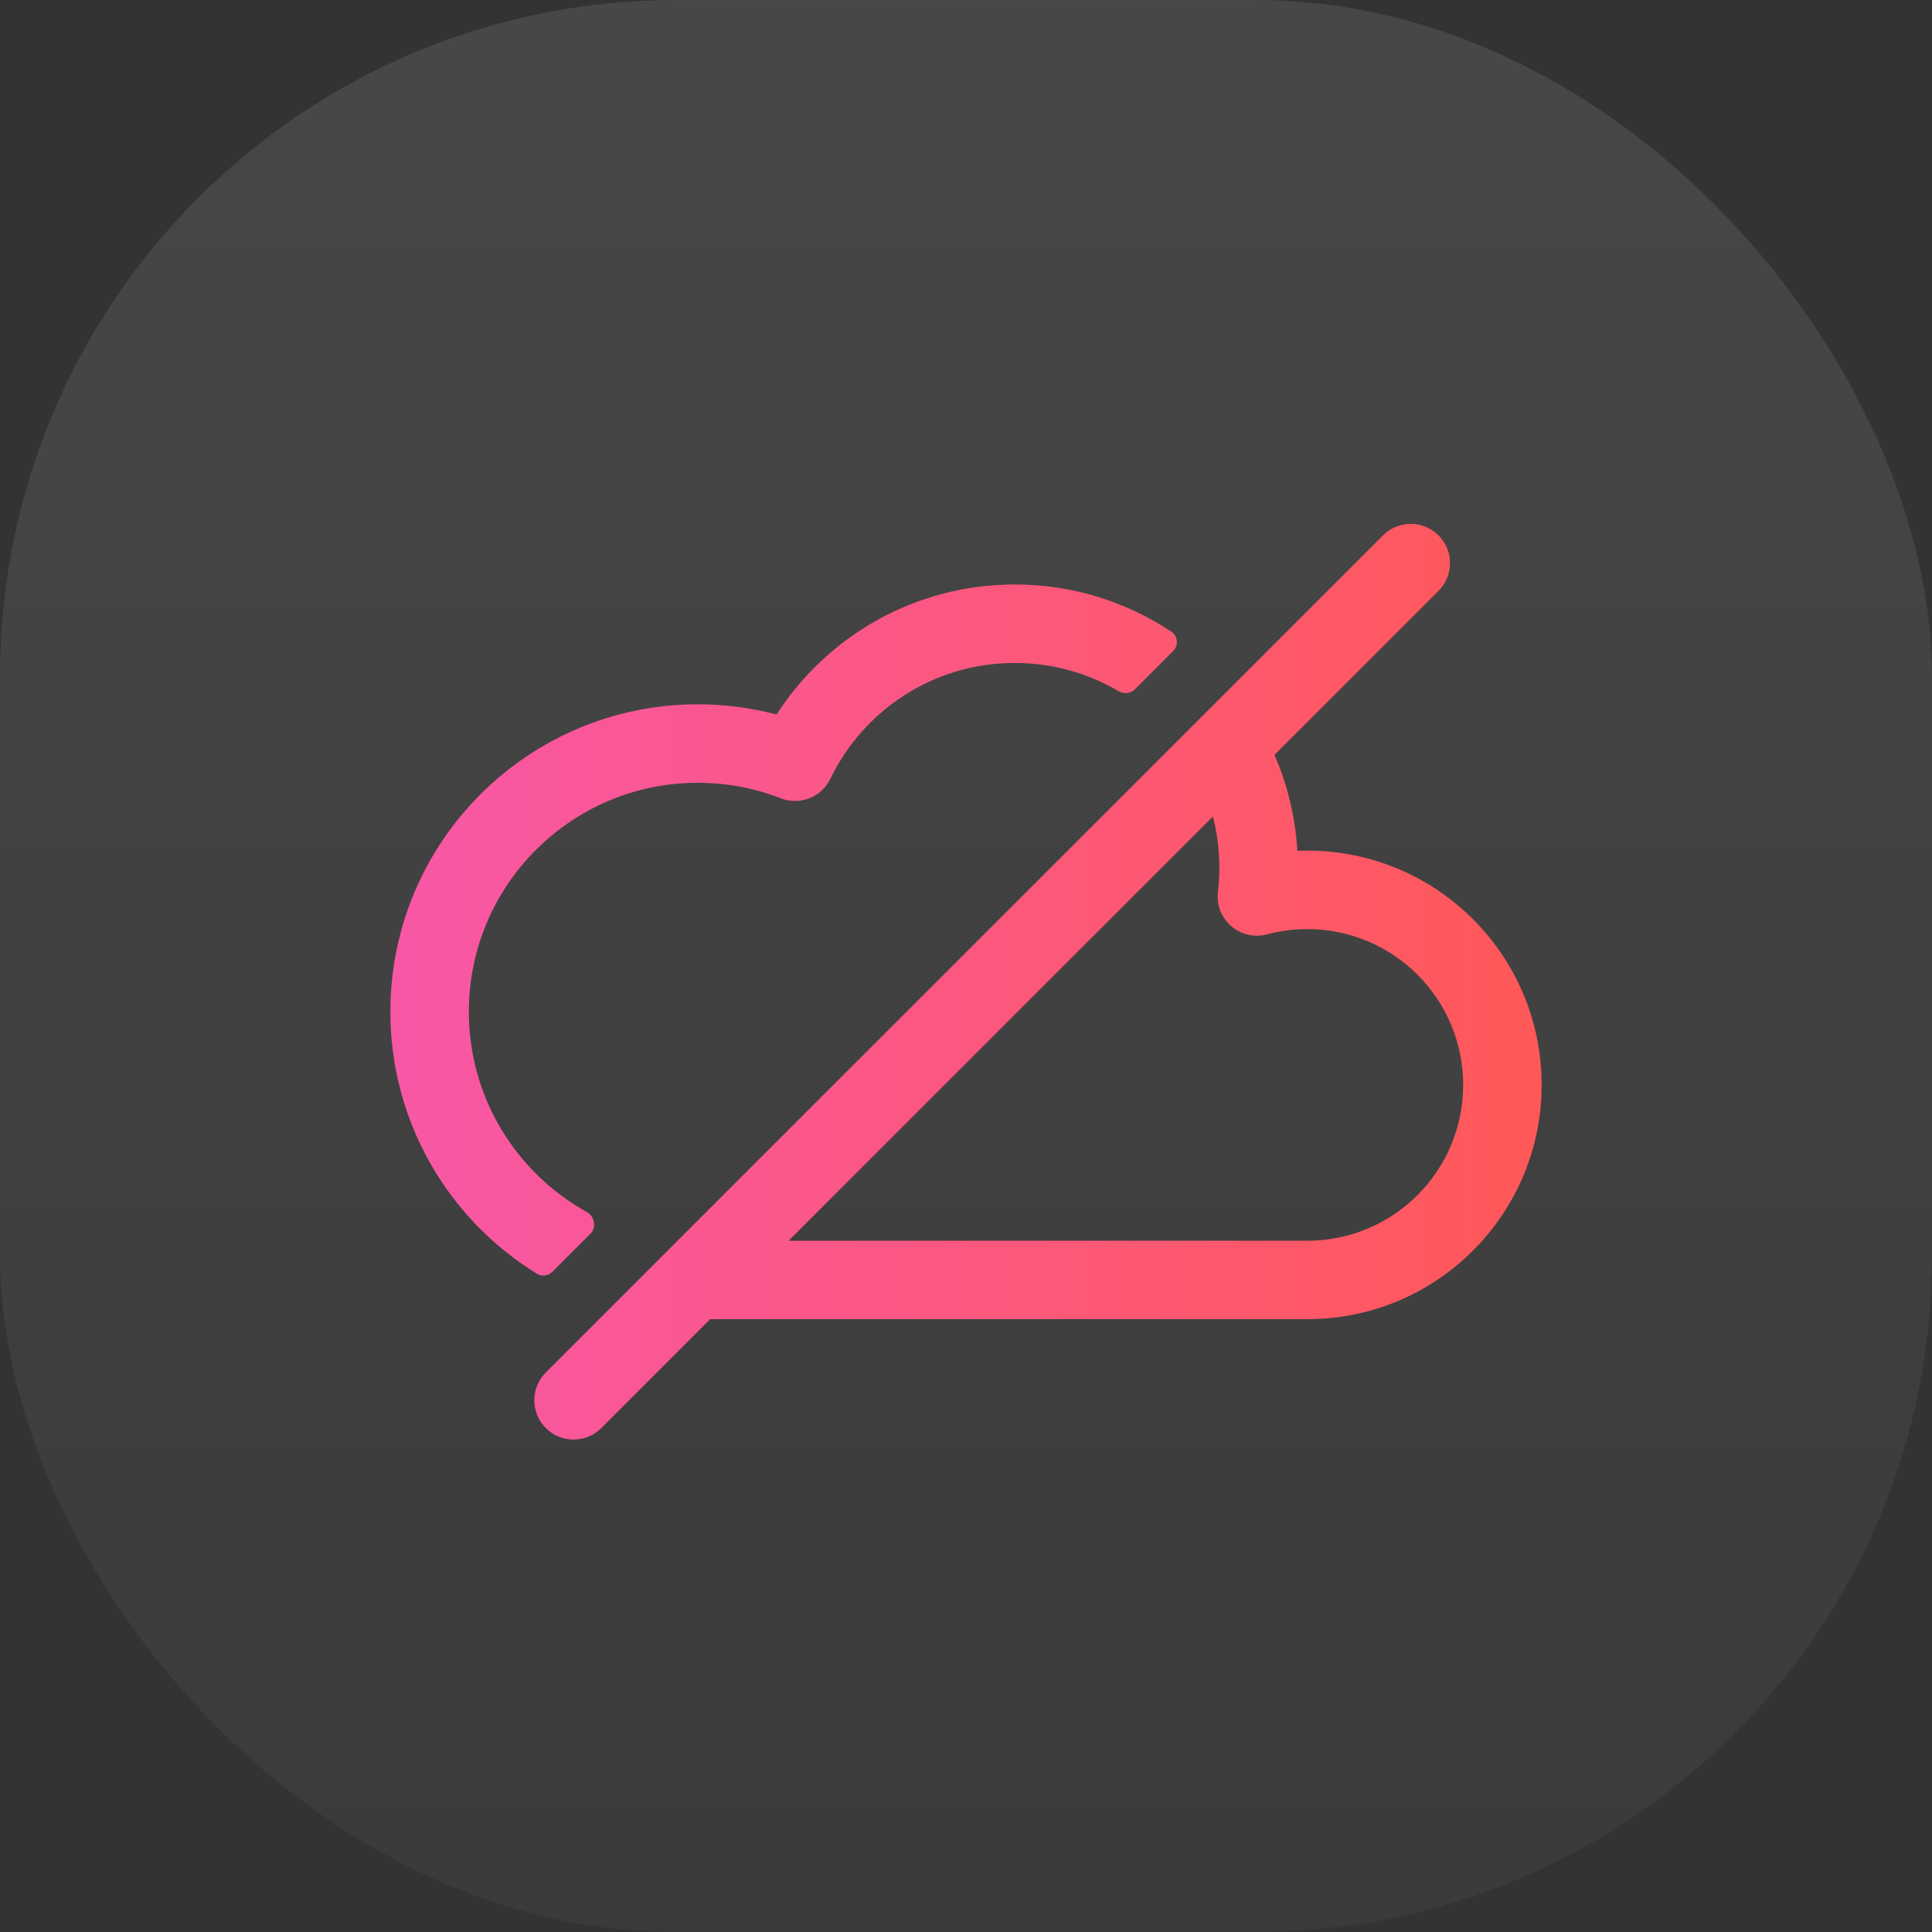 <svg width="40" height="40" viewBox="0 0 40 40" fill="none" xmlns="http://www.w3.org/2000/svg">
<rect x="0" y="0" width="40" height="40" fill="#333333" stroke="none"/>
<rect width="40" height="40" rx="14" fill="url(#paint0_linear_8_34)" fill-opacity="0.1" style="mix-blend-mode:multiply"/>
<path fill-rule="evenodd" clip-rule="evenodd" d="M29.783 12.233C30.1 11.915 30.1 11.401 29.783 11.084C29.465 10.767 28.951 10.767 28.634 11.084L11.3 28.417C10.983 28.734 10.983 29.249 11.3 29.566C11.618 29.884 12.132 29.884 12.45 29.566L14.703 27.312H27.067C29.746 27.312 31.918 25.141 31.918 22.462C31.918 19.783 29.746 17.611 27.067 17.611C26.997 17.611 26.928 17.613 26.86 17.616C26.819 16.913 26.654 16.243 26.387 15.629L29.783 12.233ZM25.112 16.904L16.328 25.688H27.067C28.848 25.688 30.293 24.243 30.293 22.462C30.293 20.68 28.848 19.236 27.067 19.236C26.777 19.236 26.497 19.274 26.232 19.345C25.971 19.415 25.694 19.351 25.49 19.174C25.287 18.998 25.184 18.732 25.215 18.465C25.235 18.3 25.245 18.132 25.245 17.961C25.245 17.596 25.199 17.242 25.112 16.904Z" fill="url(#paint1_linear_8_34)"/>
<path d="M21.009 12.101C22.209 12.101 23.324 12.461 24.252 13.079C24.39 13.17 24.404 13.364 24.287 13.481L23.499 14.269C23.408 14.36 23.265 14.374 23.155 14.308C22.526 13.938 21.792 13.726 21.009 13.726C19.33 13.726 17.877 14.703 17.192 16.124C17.008 16.506 16.561 16.682 16.166 16.528C15.634 16.321 15.055 16.207 14.447 16.207C11.83 16.207 9.707 18.33 9.707 20.948C9.707 22.731 10.693 24.284 12.148 25.093C12.314 25.186 12.355 25.413 12.221 25.547L11.438 26.33C11.351 26.416 11.217 26.435 11.114 26.37C9.295 25.25 8.082 23.24 8.082 20.948C8.082 17.432 10.932 14.582 14.447 14.582C15.01 14.582 15.557 14.656 16.078 14.793C17.12 13.175 18.939 12.101 21.009 12.101Z" fill="url(#paint2_linear_8_34)"/>
<defs>
<linearGradient id="paint0_linear_8_34" x1="20" y1="0" x2="20" y2="40" gradientUnits="userSpaceOnUse">
<stop stop-color="white"/>
<stop offset="1" stop-color="white" stop-opacity="0.37"/>
</linearGradient>
<linearGradient id="paint1_linear_8_34" x1="8.082" y1="20.325" x2="31.918" y2="20.325" gradientUnits="userSpaceOnUse">
<stop stop-color="#F857A6"/>
<stop offset="1" stop-color="#FF5858"/>
</linearGradient>
<linearGradient id="paint2_linear_8_34" x1="8.082" y1="20.325" x2="31.918" y2="20.325" gradientUnits="userSpaceOnUse">
<stop stop-color="#F857A6"/>
<stop offset="1" stop-color="#FF5858"/>
</linearGradient>
</defs>
</svg>
